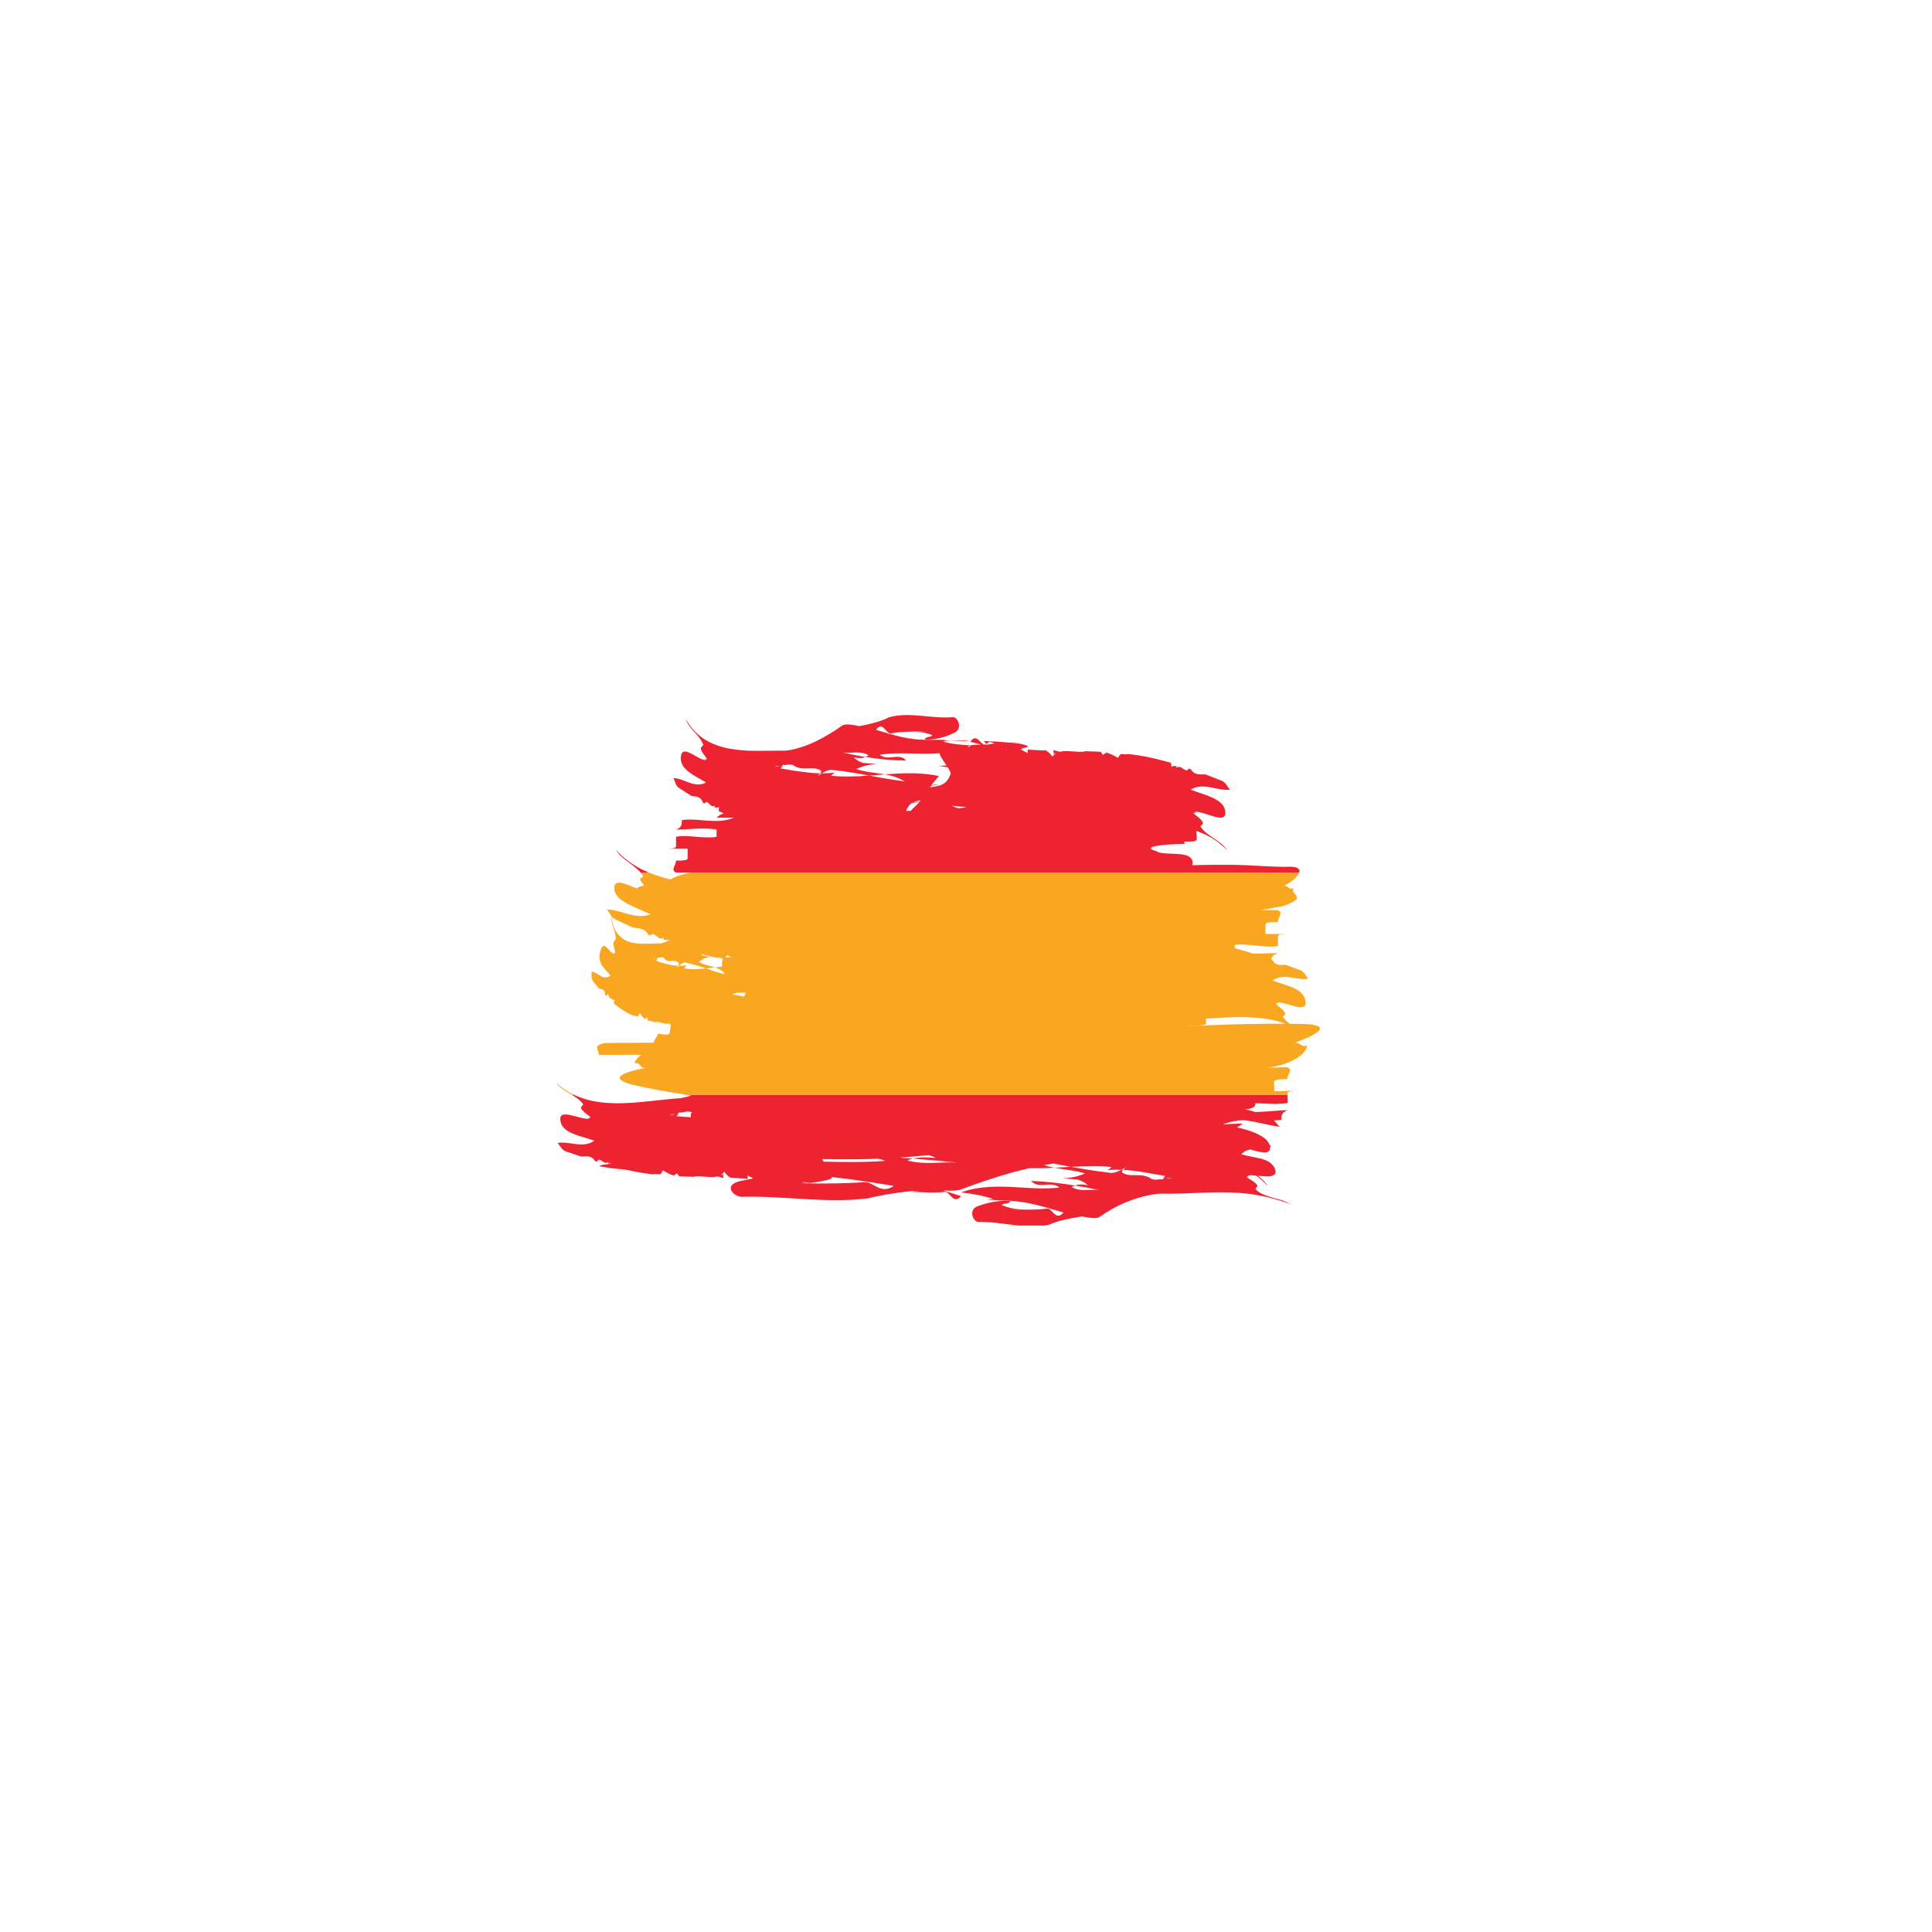 <?xml version="1.0" encoding="UTF-8"?>
<svg xmlns="http://www.w3.org/2000/svg" xmlns:xlink="http://www.w3.org/1999/xlink" width="375pt" height="375pt" viewBox="0 0 375 375" version="1.2">
<defs>
<clipPath id="clip1">
  <path d="M 128 138.133 L 253 138.133 L 253 170 L 128 170 Z M 128 138.133 "/>
</clipPath>
<clipPath id="clip2">
  <path d="M 108 212 L 251 212 L 251 237.883 L 108 237.883 Z M 108 212 "/>
</clipPath>
<clipPath id="clip3">
  <path d="M 107.73 210 L 112 210 L 112 213 L 107.73 213 Z M 107.73 210 "/>
</clipPath>
</defs>
<g id="surface1">
<g clip-path="url(#clip1)" clip-rule="nonzero">
<path style=" stroke:none;fill-rule:nonzero;fill:rgb(93.329%,13.73%,19.609%);fill-opacity:1;" d="M 151.453 148.691 C 151.605 148.66 151.762 148.629 151.914 148.598 C 152.02 148.422 152.129 148.316 152.297 148.52 C 153 148.379 153.645 148.312 154.094 148.605 C 154.953 149.18 155.84 149.184 156.691 149.152 C 157.547 149.117 158.375 149.051 159.141 149.461 C 159.504 149.609 159.395 149.855 159.188 150.094 C 159.289 150.094 159.391 150.098 159.492 150.098 C 160.113 149.723 160.734 149.434 161.348 149.422 C 162.031 149.492 162.707 149.582 163.383 149.664 L 163.777 149.648 L 163.578 149.691 C 165.305 149.914 167.008 150.246 168.707 150.539 C 169.727 150.465 170.746 150.387 171.77 150.312 C 170.844 150.141 169.906 150.027 168.977 149.891 C 168.043 149.75 167.113 149.59 166.207 149.277 C 167.449 148.703 168.797 148.336 170.145 148.305 C 169.273 148.203 168.395 148.141 167.516 148.082 C 166.848 147.828 166.191 147.555 165.746 147 C 166.598 147.191 167.312 147.215 167.996 146.926 C 166.531 146.691 165.055 146.371 163.559 146.043 C 164.375 146.18 165.23 146.07 166.078 146.059 C 166.93 146.047 167.777 146.109 168.594 146.594 C 168.395 146.734 168.199 146.84 167.996 146.926 C 169.328 147.133 170.645 147.312 171.953 147.434 C 173.27 147.547 174.574 147.613 175.879 147.621 C 175.191 146.801 174.312 146.855 173.406 146.949 C 172.5 147.039 171.566 147.172 170.781 146.484 C 173.625 146.047 176.602 146.289 179.582 146.289 C 180.512 146.289 181.434 146.266 182.359 146.195 C 182.477 146.809 183.152 147.738 183.715 148.57 C 183.102 148.625 182.496 148.676 181.902 148.602 C 182.594 148.727 183.281 148.84 183.965 148.949 C 184.316 149.492 184.566 149.957 184.504 150.223 C 183.656 152.586 182.324 152.457 180.547 152.84 C 180.594 152.746 180.645 152.648 180.699 152.559 C 181.164 152.473 181.625 152.371 182.086 152.246 C 182.02 152.242 181.957 152.234 181.891 152.23 C 181.484 152.27 181.094 152.344 180.73 152.516 C 181.164 151.816 181.754 151.289 182.215 150.621 C 178.734 149.883 175.254 150.039 171.77 150.312 C 173.074 150.543 174.352 150.902 175.578 151.66 C 174.434 151.52 173.293 151.344 172.148 151.156 C 171.004 150.969 169.859 150.746 168.707 150.539 C 167.473 150.637 166.242 150.703 165.012 150.715 C 163.781 150.73 162.555 150.711 161.34 150.57 C 161.562 150.281 161.809 150.086 162.07 149.953 C 161.211 150.059 160.348 150.098 159.492 150.098 C 159.223 150.258 158.949 150.434 158.676 150.613 C 158.781 150.484 159.02 150.293 159.188 150.094 C 157.859 150.09 156.547 149.922 155.25 149.75 C 154.602 149.656 153.957 149.57 153.32 149.457 C 152.684 149.344 152.055 149.23 151.426 149.121 C 151.629 149.125 151.754 148.883 151.867 148.68 C 151.727 148.691 151.59 148.695 151.453 148.691 C 151.074 148.762 150.699 148.816 150.34 148.809 C 150.719 148.66 151.086 148.684 151.453 148.691 Z M 187.629 156.688 C 187.168 156.746 186.707 156.801 186.25 156.863 C 186.148 156.879 186.047 156.887 185.945 156.898 C 185.547 156.758 185.148 156.594 184.754 156.402 C 185.711 156.48 186.668 156.582 187.629 156.688 Z M 178.551 155.531 C 178.09 155.594 177.633 155.676 177.172 155.766 C 177.617 155.539 178.121 155.453 178.684 155.328 C 178.641 155.395 178.598 155.465 178.551 155.531 Z M 176.758 157.383 C 176.465 157.387 176.168 157.387 175.871 157.387 C 176.199 156.551 176.59 156.105 177.043 155.836 C 177.066 155.84 177.086 155.84 177.109 155.844 C 177.602 155.809 178.078 155.742 178.516 155.574 C 178 156.246 177.316 156.754 176.758 157.383 Z M 194.559 145.43 C 194.523 145.461 194.492 145.492 194.457 145.527 C 194.441 145.484 194.418 145.445 194.398 145.406 C 194.453 145.414 194.504 145.422 194.559 145.43 Z M 143.398 169.355 L 252.133 169.355 C 252.141 169.34 252.145 169.32 252.152 169.305 C 252.199 169.215 252.223 169.129 252.23 169.047 C 252.246 168.887 252.18 168.754 252.02 168.648 C 251.914 168.527 251.754 168.43 251.531 168.359 C 251.418 168.324 251.293 168.297 251.152 168.281 C 251.078 168.27 251.004 168.262 250.926 168.258 C 250.836 168.246 250.738 168.238 250.633 168.23 C 248.898 168.297 246.676 168.191 244.078 168.047 C 242.793 167.977 241.355 167.906 239.832 167.871 C 239.637 167.867 239.465 167.863 239.293 167.863 L 238.77 167.863 L 237.719 167.859 L 235.621 167.855 C 234.223 167.867 232.82 167.891 231.422 167.93 C 231.539 167.48 231.527 167.031 231.164 166.578 C 230.043 165.191 225.551 166.117 224.426 165.191 C 221.055 164.266 226.676 163.805 230.043 163.805 C 228.922 162.879 232.289 163.805 232.289 162.879 C 232.289 162.348 232.289 161.816 232.18 161.293 C 232.387 161.359 232.594 161.426 232.797 161.5 C 234.77 162.238 236.594 163.371 238.18 165.023 C 236.926 163.012 234.312 162.418 232.996 160.41 L 233.527 159.836 C 233.266 158.965 232.199 158.414 231.66 157.844 C 231.93 157.555 232.199 157.84 232.465 158.121 C 232.195 157.84 232.195 157.84 231.93 157.555 C 233.004 157.527 234.539 158.191 235.77 158.523 C 237 158.855 237.934 158.859 237.828 157.57 C 237.723 156.277 236.723 155.484 235.41 154.863 C 234.754 154.555 234.02 154.281 233.273 154.031 C 232.531 153.785 231.785 153.543 231.105 153.262 C 233.555 151.777 236.281 153.551 238.734 153.277 C 238.199 152.699 237.941 151.836 237.121 151.543 L 234.02 150.328 C 232.957 150.227 231.992 150.621 231.102 149.281 C 231.012 149.254 230.922 149.219 230.832 149.188 C 230.637 149.262 230.449 149.543 230.258 149.547 C 229.43 149.266 229.281 148.555 228.324 148.992 C 228.32 148.836 228.359 148.723 228.418 148.629 C 228.125 148.82 227.691 148.516 227.359 148.875 C 227.352 148.586 227.348 148.297 227.289 148.062 C 226.277 147.777 225.254 147.508 224.223 147.266 C 223.707 147.141 223.188 147.027 222.668 146.918 C 222.148 146.816 221.625 146.723 221.105 146.637 C 220.48 146.539 219.867 146.453 219.258 146.379 C 218.734 146.418 218.203 146.426 217.656 146.352 C 217.379 146.367 217.129 146.949 217 147.098 C 216.297 146.707 215.594 146.312 214.762 146.07 C 214.629 146.223 214.359 146.238 214.098 146.539 C 213.941 146.301 213.781 146.094 213.609 145.918 C 212.559 145.867 211.52 145.832 210.5 145.812 L 210.504 145.883 C 209.047 146.074 207.125 145.559 205.695 145.918 C 205.273 145.809 204.855 145.703 204.434 145.594 C 204.5 145.824 204.516 146.117 204.535 146.406 C 204.668 146.242 204.832 146.203 204.992 146.195 C 204.723 146.355 204.484 146.566 204.289 146.852 C 203.902 146.316 203.469 145.938 202.992 145.68 C 203.062 145.676 203.129 145.672 203.195 145.668 C 202.973 145.59 202.723 145.609 202.469 145.656 C 201.48 145.617 200.488 145.566 199.496 145.496 C 199.402 145.699 199.484 145.973 199.5 146.176 C 199.055 145.977 198.605 145.719 198.156 145.477 C 198.469 145.02 199.195 145.309 199.559 144.793 C 198.367 144.383 197.363 144.184 196.25 144.207 C 196.328 144.199 196.406 144.195 196.484 144.188 C 196.453 144.184 196.422 144.18 196.391 144.176 L 198.395 144.02 C 197.617 144.082 196.809 144.109 195.984 144.141 C 194.254 143.98 192.586 143.887 190.945 143.836 C 191.117 144.012 191.281 144.211 191.434 144.445 C 191.68 144.141 191.949 144.125 192.074 143.973 C 192.414 144.066 192.727 144.191 193.031 144.328 C 192.59 144.375 192.145 144.438 191.699 144.516 C 191.457 144.504 191.199 144.504 190.93 144.508 C 190.164 144.098 189.418 142.367 188.336 143.965 C 189.023 144.148 189.715 144.336 190.414 144.52 C 189.785 144.539 189.105 144.578 188.418 144.637 C 188.285 144.844 188.18 145.027 188.113 144.965 C 188 144.961 187.887 144.957 187.773 144.953 C 187.973 144.867 188.176 144.777 188.375 144.68 C 186.59 144.57 184.812 144.453 183.023 143.93 C 183.492 143.781 184.027 143.742 184.586 143.75 C 185.703 143.766 186.918 143.969 187.91 143.832 L 187.906 143.766 C 186.668 143.75 185.438 143.734 184.215 143.719 C 183.871 143.715 183.531 143.703 183.191 143.695 C 183.324 143.664 183.461 143.629 183.594 143.594 C 182.211 143.625 180.902 143.547 179.477 143.641 C 179.477 143.617 179.484 143.602 179.492 143.582 C 178.715 143.586 177.934 143.527 177.156 143.43 C 177.164 143.418 177.168 143.402 177.172 143.391 C 176.867 143.363 176.559 143.324 176.25 143.293 C 175.73 143.203 175.215 143.098 174.699 142.973 C 173.121 142.602 171.551 142.129 170.027 141.648 C 171.289 139.863 171.988 142.41 172.863 142.352 C 174.059 142.137 175.254 142.062 176.422 142.023 C 177.598 141.977 178.75 141.969 179.84 141.891 C 178.965 141.953 178.094 142.012 177.219 142.074 C 178.531 141.984 179.633 142.195 180.973 142.672 C 180.566 143.266 179.703 142.793 179.492 143.582 C 181.305 143.578 183.141 143.23 184.93 142.367 C 187.109 141.617 185.875 139.129 184.996 139.203 C 180.582 139.543 176.625 138.113 172.562 139.215 C 171.598 139.707 170.648 140.031 169.68 140.301 C 168.715 140.562 167.742 140.77 166.781 140.941 C 165.711 140.691 164.211 140.461 163.566 140.77 C 162.707 141.379 161.84 141.938 160.945 142.48 C 160.055 143.012 159.141 143.523 158.219 143.957 C 157.293 144.387 156.352 144.762 155.395 145.066 C 154.914 145.219 154.43 145.352 153.945 145.465 C 153.461 145.566 152.973 145.648 152.48 145.707 C 151.617 145.688 150.73 145.695 149.832 145.719 C 148.938 145.73 148.035 145.727 147.125 145.73 C 146.672 145.727 146.219 145.719 145.762 145.719 L 145.082 145.699 L 144.406 145.652 C 143.508 145.586 142.613 145.488 141.738 145.336 C 140.863 145.203 140.012 144.969 139.195 144.676 C 138.371 144.379 137.586 144.016 136.844 143.566 C 135.367 142.625 134.082 141.312 133.098 139.52 C 133.758 141.625 135.758 142.496 136.52 144.625 L 136.004 145.133 C 136.078 146.023 136.871 146.672 137.223 147.293 C 136.965 147.551 136.785 147.242 136.609 146.938 C 136.789 147.242 136.789 147.242 136.965 147.551 C 136.527 147.496 136.012 147.301 135.496 147.012 C 134.98 146.734 134.457 146.414 133.98 146.184 C 133.031 145.723 132.273 145.613 132.152 146.898 C 132.027 148.18 132.719 149.074 133.703 149.836 C 134.199 150.215 134.766 150.566 135.34 150.895 C 135.918 151.215 136.504 151.535 137.027 151.883 C 135.914 152.473 134.836 152.297 133.797 151.914 C 132.754 151.543 131.746 151.035 130.703 151.023 C 131.051 151.656 131.129 152.531 131.766 152.918 L 134.176 154.473 C 135.047 154.691 135.906 154.398 136.469 155.82 C 136.539 155.863 136.613 155.902 136.684 155.945 C 136.855 155.891 137.055 155.633 137.215 155.652 C 137.871 156.016 137.902 156.738 138.762 156.406 C 138.746 156.559 138.699 156.668 138.637 156.754 C 138.91 156.602 139.234 156.941 139.562 156.617 C 139.527 156.906 139.496 157.191 139.516 157.43 C 139.832 157.578 140.16 157.727 140.48 157.871 C 139.938 158.055 139.461 158.324 139.082 158.715 L 142.449 158.715 C 139.082 160.102 135.711 158.715 132.344 159.176 C 132.344 160.102 132.344 160.566 131.219 161.027 C 133.465 161.027 136.836 160.566 139.082 161.027 L 139.082 162.414 C 136.836 162.879 133.465 161.953 131.219 162.414 C 131.219 162.879 131.219 163.805 131.219 164.266 C 131.219 164.73 130.098 164.73 128.977 164.73 C 130.098 164.73 132.344 164.73 133.465 164.73 C 133.465 165.191 133.465 166.117 133.465 166.578 C 133.465 167.043 132.344 167.043 131.219 167.043 C 131.219 167.965 130.098 168.891 131.219 169.355 L 143.398 169.355 "/>
</g>
<g clip-path="url(#clip2)" clip-rule="nonzero">
<path style=" stroke:none;fill-rule:nonzero;fill:rgb(93.329%,13.73%,19.609%);fill-opacity:1;" d="M 176.082 225.223 C 176.461 225.078 176.84 224.973 177.223 224.887 C 176.348 224.816 175.477 224.75 174.609 224.688 C 174.82 224.676 175.035 224.66 175.242 224.641 C 176.27 224.562 177.297 224.477 178.316 224.387 C 178.961 224.328 179.605 224.27 180.25 224.203 C 180.754 224.348 181.219 224.527 181.605 224.766 C 179.938 224.594 178.539 224.59 177.223 224.887 C 180.09 225.105 182.992 225.371 185.941 225.668 C 182.73 225.438 179.297 226.176 176.082 225.223 Z M 176.059 231.281 C 176.383 231.242 176.707 231.203 177.035 231.168 C 177.543 231.258 178.062 231.309 178.617 231.316 Z M 167.844 229.438 C 165.871 229.605 163.895 229.668 161.941 229.699 C 161.934 229.68 161.922 229.664 161.91 229.648 C 161.898 229.664 161.887 229.684 161.875 229.699 C 159.738 229.727 157.641 229.715 155.625 229.738 C 155.629 229.734 155.629 229.73 155.633 229.727 C 156.848 229.699 158.066 229.668 159.281 229.641 C 158.047 229.672 156.91 229.629 155.77 229.523 C 155.82 229.457 155.859 229.426 155.891 229.457 C 156.387 229.477 156.863 229.516 157.324 229.602 C 158.922 229.402 160.402 229.121 161.23 228.832 C 161.355 228.75 161.418 228.625 161.426 228.469 C 165.484 228.883 169.516 229.547 173.477 230.168 C 171.039 231.949 169.559 229.398 167.844 229.438 Z M 159.715 224.977 L 161.23 225.004 L 161.988 225.012 L 162.77 225.016 C 163.812 225.012 164.855 225.008 165.898 225.008 C 166.941 224.992 167.98 225.004 169.023 224.953 C 169.457 224.934 169.891 224.918 170.32 224.898 C 170.836 224.98 171.336 225.117 171.809 225.324 C 167.926 225.617 163.906 225.562 159.855 225.473 C 159.75 225.297 159.656 225.129 159.574 224.977 C 159.621 224.977 159.668 224.977 159.715 224.977 Z M 134.105 216.234 C 134.102 216.441 134.094 216.645 134.094 216.852 C 133.125 216.789 132.168 216.719 131.219 216.664 C 131.457 216.648 131.57 216.395 131.68 216.18 C 131.52 216.207 131.363 216.223 131.203 216.23 C 130.773 216.34 130.348 216.43 129.93 216.457 C 130.348 216.27 130.777 216.262 131.203 216.23 C 131.375 216.184 131.551 216.141 131.723 216.094 C 131.824 215.906 131.941 215.793 132.16 215.98 C 132.957 215.77 133.699 215.629 134.25 215.895 C 134.281 215.91 134.312 215.922 134.348 215.938 C 134.203 216 134.109 216.094 134.105 216.234 Z M 118.914 225.727 C 118.949 225.699 118.984 225.668 119.02 225.629 C 119.02 225.641 119.02 225.652 119.02 225.664 C 118.992 225.691 118.949 225.707 118.914 225.727 Z M 239.863 212.477 L 133.078 212.477 C 133.453 212.531 133.824 212.594 134.199 212.645 C 133.496 212.848 132.785 213.023 132.066 213.16 C 125.246 213.594 117.605 215.488 111.367 212.477 L 110.957 212.477 C 111.801 212.984 112.617 213.531 113.211 214.359 L 112.73 214.965 C 113.027 215.809 114.078 216.316 114.617 216.859 C 114.375 217.16 114.105 216.891 113.836 216.621 C 114.105 216.891 114.105 216.891 114.375 217.16 C 112.336 217.289 108.383 214.957 108.77 217.52 C 109.152 220.078 112.75 220.426 115.355 221.41 C 113.133 222.984 110.5 221.43 108.219 221.859 C 108.762 222.402 109.059 223.242 109.836 223.484 L 112.785 224.484 C 113.77 224.523 114.648 224.094 115.535 225.383 C 115.621 225.41 115.707 225.438 115.793 225.465 C 115.965 225.383 116.129 225.094 116.305 225.082 C 117.086 225.32 117.25 226.027 118.117 225.543 C 118.125 225.695 118.094 225.812 118.043 225.91 C 118.234 225.762 118.504 225.867 118.75 225.801 C 118.078 226.082 116.922 225.898 116.305 226.355 C 118.086 226.695 119.656 226.906 121.289 226.98 C 121.398 227.008 121.516 227.035 121.625 227.062 L 118.504 227.152 C 119.57 227.121 120.664 227.109 121.781 227.098 C 122.805 227.328 123.836 227.531 124.875 227.695 C 125.453 227.781 126.027 227.855 126.59 227.922 C 127.074 227.879 127.57 227.859 128.078 227.922 C 128.336 227.906 128.562 227.32 128.68 227.168 C 129.34 227.555 130 227.945 130.777 228.184 C 130.898 228.031 131.152 228.016 131.391 227.711 C 131.539 227.949 131.691 228.156 131.852 228.332 C 132.828 228.375 133.793 228.402 134.754 228.426 L 134.75 228.359 C 136.113 228.172 137.906 228.691 139.254 228.34 C 139.648 228.449 140.043 228.562 140.438 228.672 C 140.375 228.441 140.363 228.148 140.348 227.859 C 140.219 228.023 140.066 228.059 139.914 228.066 C 140.168 227.91 140.395 227.699 140.582 227.414 C 140.941 227.957 141.352 228.336 141.793 228.602 C 142.887 228.648 143.984 228.715 145.086 228.812 C 145.18 228.613 145.102 228.34 145.09 228.137 C 145.449 228.309 145.812 228.527 146.176 228.742 C 145.531 228.859 144.883 228.984 144.234 229.133 C 142.113 229.469 141.645 230.277 141.906 230.984 C 142.164 231.695 143.172 232.316 144.031 232.297 C 152.641 232.094 160.438 233.633 168.516 232.586 C 171.012 231.957 173.531 231.586 176.047 231.281 C 178.367 231.332 180.902 231.645 183.426 231.332 C 184.383 231.324 185.066 233.898 186.531 232.168 C 185.395 231.805 184.246 231.43 183.094 231.082 C 184.414 231.141 185.645 231.117 186.34 230.938 C 189.656 229.688 193.094 228.504 196.652 227.531 C 197.699 227.246 198.766 226.98 199.836 226.734 C 201.434 226.785 203.035 226.738 204.633 226.656 C 203.965 226.523 203.301 226.367 202.652 226.148 C 203.246 226.039 203.844 225.934 204.445 225.836 C 205.594 226.047 206.746 226.262 207.906 226.48 C 209.227 226.406 210.547 226.348 211.855 226.336 C 212.504 226.328 213.148 226.332 213.793 226.352 C 214.438 226.391 215.078 226.445 215.719 226.52 C 215.477 226.805 215.215 226.996 214.938 227.125 C 215.84 227.023 216.75 227.02 217.656 227.051 C 217.949 226.898 218.238 226.73 218.535 226.57 C 218.422 226.695 218.164 226.871 217.98 227.062 C 220.789 227.215 223.559 227.82 226.262 228.27 C 226.043 228.262 225.91 228.508 225.789 228.707 C 225.938 228.695 226.09 228.695 226.238 228.703 C 226.645 228.633 227.055 228.586 227.441 228.594 C 227.035 228.742 226.637 228.711 226.238 228.703 C 226.07 228.73 225.902 228.762 225.738 228.789 C 225.625 228.965 225.508 229.07 225.324 228.863 C 224.559 228.996 223.863 229.062 223.379 228.742 C 222.457 228.137 221.523 228.102 220.605 228.102 C 219.691 228.109 218.812 228.152 218.012 227.703 C 217.633 227.535 217.754 227.297 217.98 227.062 C 217.871 227.059 217.766 227.055 217.656 227.051 C 216.988 227.406 216.328 227.668 215.684 227.664 C 214.973 227.59 214.27 227.484 213.566 227.387 L 213.152 227.406 L 213.359 227.363 C 212.461 227.246 211.57 227.109 210.645 226.957 C 209.727 226.809 208.816 226.645 207.906 226.48 C 206.816 226.539 205.727 226.598 204.633 226.656 C 206.605 227.035 208.633 227.156 210.59 227.77 C 209.254 228.352 207.805 228.676 206.344 228.688 C 207.281 228.805 208.234 228.883 209.184 228.957 C 209.902 229.223 210.617 229.488 211.102 230.047 C 210.18 229.855 209.402 229.832 208.66 230.105 C 209.453 230.238 210.254 230.379 211.062 230.531 L 211.664 230.645 L 212.23 230.766 C 212.605 230.844 212.98 230.926 213.363 231.008 C 213.512 231.035 213.656 231.066 213.805 231.113 C 213.656 231.074 213.508 231.039 213.363 231.008 C 212.523 230.871 211.707 230.98 210.75 230.992 C 209.82 231.004 208.895 230.926 208.016 230.426 C 208.227 230.289 208.441 230.188 208.66 230.105 C 205.781 229.637 202.961 229.328 200.148 229.215 C 201.586 230.91 203.953 229.109 205.633 230.496 C 204.086 230.684 202.508 230.699 200.914 230.641 C 199.32 230.578 197.715 230.453 196.105 230.379 C 194.496 230.309 192.891 230.289 191.293 230.441 C 189.695 230.57 188.105 230.867 186.539 231.453 C 188.695 231.715 190.855 232.016 193 232.812 C 192.594 232.656 192.113 232.781 191.641 232.867 C 193.145 232.906 194.547 233.062 196.105 233.027 C 196.102 233.051 196.094 233.07 196.086 233.086 C 197.828 233.156 199.566 233.477 201.285 233.902 C 203.012 234.32 204.719 234.852 206.406 235.348 C 204.988 237.113 204.242 234.551 203.285 234.582 C 200.656 234.953 198.023 234.703 195.629 234.762 C 196.586 234.742 197.543 234.719 198.5 234.699 C 197.066 234.73 195.867 234.473 194.434 233.93 C 194.902 233.359 195.82 233.867 196.086 233.086 C 194.105 233.004 192.129 233.266 190.121 234.004 C 187.711 234.598 188.891 237.168 189.863 237.164 C 191.082 237.164 192.25 237.23 193.402 237.359 C 194.555 237.48 195.688 237.645 196.812 237.781 C 199.059 238.059 201.277 238.23 203.555 237.727 C 205.707 236.805 207.855 236.457 210.008 236.105 C 210.309 236.168 210.641 236.23 210.977 236.285 C 211.145 236.309 211.32 236.336 211.484 236.355 C 211.629 236.375 211.773 236.391 211.914 236.406 C 212.48 236.453 212.996 236.434 213.309 236.277 C 214.98 235.109 216.828 234.035 218.84 233.242 C 220.832 232.441 222.953 231.887 225.125 231.676 C 226.09 231.707 227.07 231.711 228.082 231.688 C 228.586 231.68 229.094 231.664 229.602 231.652 C 230.117 231.633 230.633 231.613 231.148 231.594 C 232.172 231.566 233.23 231.496 234.266 231.48 C 234.785 231.469 235.316 231.441 235.836 231.438 C 236.359 231.422 236.871 231.445 237.398 231.43 C 238.449 231.422 239.48 231.488 240.531 231.543 C 241.055 231.574 241.574 231.637 242.098 231.695 C 242.625 231.746 243.152 231.812 243.684 231.906 C 243.949 231.949 244.215 232 244.48 232.059 C 244.746 232.109 245.02 232.152 245.289 232.207 C 245.832 232.316 246.379 232.449 246.934 232.609 C 247.07 232.648 247.211 232.688 247.348 232.73 C 247.492 232.766 247.633 232.805 247.773 232.84 C 248.059 232.918 248.344 233 248.633 233.09 C 249.211 233.27 249.801 233.48 250.402 233.715 C 249.859 233.363 249.277 233.121 248.672 232.926 C 248.375 232.832 248.066 232.75 247.762 232.668 C 247.609 232.629 247.457 232.594 247.305 232.555 C 247.156 232.512 247.004 232.465 246.855 232.418 C 246.254 232.234 245.668 232.047 245.129 231.801 C 244.859 231.676 244.598 231.547 244.355 231.375 C 244.113 231.207 243.887 231.016 243.68 230.801 L 244.082 230.141 C 243.66 229.344 242.566 228.965 241.996 228.484 C 242.199 228.16 242.484 228.395 242.777 228.633 C 242.488 228.395 242.488 228.395 242.199 228.16 C 242.648 228.074 243.211 228.109 243.809 228.184 C 244.668 228.773 245.414 229.461 246.012 230.227 C 245.629 229.445 244.957 228.793 244.145 228.215 C 244.734 228.262 245.344 228.324 245.891 228.332 C 246.043 228.336 246.188 228.336 246.328 228.332 C 246.465 228.32 246.598 228.297 246.719 228.27 C 246.965 228.215 247.168 228.137 247.32 228.023 C 247.625 227.797 247.703 227.43 247.445 226.836 C 247.188 226.242 246.789 225.828 246.312 225.531 C 246.074 225.379 245.82 225.273 245.543 225.156 C 245.266 225.043 244.973 224.949 244.672 224.871 C 244.066 224.711 243.43 224.629 242.777 224.477 C 242.457 224.41 242.141 224.34 241.824 224.273 C 241.512 224.203 241.211 224.125 240.914 224.016 C 241.027 223.91 241.141 223.816 241.258 223.734 C 241.371 223.645 241.484 223.566 241.602 223.496 C 241.836 223.355 242.074 223.258 242.32 223.184 C 242.426 223.156 242.535 223.133 242.648 223.109 C 242.891 223.176 243.125 223.238 243.352 223.297 C 244.273 223.547 245.07 223.719 245.629 223.695 C 246.191 223.652 246.535 223.387 246.52 222.727 C 246.516 222.699 246.512 222.668 246.508 222.641 C 246.594 222.605 246.676 222.57 246.754 222.531 C 246.648 222.453 246.543 222.363 246.445 222.27 C 246.305 221.797 245.965 221.359 245.469 220.945 C 244.816 220.426 243.895 219.965 242.828 219.586 C 242.297 219.391 241.727 219.238 241.141 219.074 C 240.789 218.98 240.43 218.898 240.066 218.816 C 240.496 218.621 240.875 218.379 241.188 218.066 C 239.926 218.121 238.664 218.168 237.398 218.242 C 238.734 217.676 240.086 217.473 241.445 217.418 C 241.629 217.441 241.812 217.469 241.996 217.492 C 244.172 217.812 246.32 218.418 248.414 218.719 C 247.98 218.324 247.668 217.883 247.273 217.48 C 247.766 217.461 248.254 217.418 248.742 217.348 C 248.723 216.422 248.711 215.961 249.969 215.465 C 248.703 215.496 247.121 215.656 245.539 215.758 C 244.918 215.793 244.301 215.824 243.695 215.844 C 243.008 215.637 242.32 215.441 241.629 215.266 C 241.844 215.262 242.059 215.258 242.27 215.254 C 243.398 215.039 243.676 214.691 243.676 214.285 C 243.676 214.238 243.668 214.191 243.664 214.145 C 244.262 214.145 244.875 214.164 245.492 214.199 C 247.086 214.27 248.676 214.344 249.945 214.078 C 249.938 213.688 249.922 212.969 249.914 212.477 L 239.863 212.477 "/>
</g>
<path style=" stroke:none;fill-rule:nonzero;fill:rgb(93.329%,13.73%,19.609%);fill-opacity:1;" d="M 125.195 169.043 C 123.07 168.066 121.137 166.734 119.508 164.898 C 120.578 166.785 122.918 167.703 124.332 169.355 L 125.914 169.355 C 125.672 169.254 125.434 169.152 125.195 169.043 "/>
<path style=" stroke:none;fill-rule:nonzero;fill:rgb(97.649%,65.099%,12.549%);fill-opacity:1;" d="M 229.762 199.23 C 229.957 199.207 230.156 199.188 230.352 199.176 C 230.992 199.141 231.633 199.141 232.262 199.098 C 232.883 199.078 233.504 198.996 234.102 198.828 C 234.059 198.359 234.027 198.012 234.109 197.715 C 234.926 197.668 235.75 197.609 236.57 197.562 C 238.68 197.438 240.797 197.352 242.859 197.473 C 243.891 197.547 244.914 197.621 245.914 197.777 C 246.918 197.934 247.898 198.16 248.855 198.484 C 249.062 198.555 249.266 198.633 249.469 198.711 C 242.859 198.668 236.285 198.883 229.762 199.23 Z M 144.434 193.426 C 143.68 193.305 142.898 193.156 142.133 193.02 C 142.391 192.91 142.676 192.84 142.984 192.684 C 143.582 192.676 144.164 192.684 144.734 192.703 C 144.672 192.934 144.555 193.18 144.434 193.426 Z M 141.883 185.863 C 141.52 185.82 141.121 185.781 140.805 185.809 C 140.961 185.648 141.098 185.461 141.18 185.395 C 141.434 185.555 141.688 185.715 141.949 185.871 C 141.926 185.867 141.902 185.863 141.883 185.863 Z M 138.949 188.617 C 138.305 188.418 137.664 188.184 137.02 187.969 C 136.312 188.055 135.609 188.113 134.91 188.117 C 134.207 188.125 133.512 188.094 132.828 187.949 C 132.977 187.664 133.129 187.469 133.285 187.34 C 132.793 187.438 132.301 187.477 131.812 187.473 C 131.645 187.633 131.477 187.809 131.309 187.984 C 131.375 187.855 131.527 187.664 131.641 187.469 C 130.887 187.457 130.152 187.293 129.43 187.121 C 128.707 186.949 128.008 186.711 127.316 186.504 C 127.434 186.508 127.531 186.266 127.617 186.066 C 127.539 186.078 127.457 186.082 127.379 186.078 C 127.16 186.148 126.938 186.203 126.738 186.199 C 126.969 186.051 127.172 186.074 127.379 186.078 C 127.473 186.051 127.562 186.016 127.652 185.984 C 127.73 185.809 127.805 185.703 127.875 185.906 C 128.289 185.762 128.66 185.688 128.887 185.984 C 129.312 186.555 129.816 186.559 130.305 186.523 C 130.789 186.492 131.262 186.426 131.66 186.836 C 131.855 186.988 131.777 187.234 131.641 187.469 L 131.812 187.473 C 132.195 187.102 132.566 186.812 132.914 186.809 C 133.293 186.879 133.668 186.973 134.047 187.059 L 134.273 187.043 L 134.156 187.086 C 135.121 187.324 136.066 187.66 137.02 187.969 C 137.602 187.902 138.184 187.836 138.766 187.766 C 137.734 187.402 136.656 187.312 135.664 186.691 C 136.398 186.121 137.172 185.77 137.93 185.75 C 137.445 185.641 136.953 185.574 136.461 185.504 C 136.312 185.395 136.164 185.285 136.023 185.148 C 136.211 185.203 136.398 185.258 136.586 185.312 C 137.266 185.488 137.938 185.656 138.605 185.812 C 139.148 185.84 139.703 185.898 140.266 186.023 C 140.238 186.066 140.223 186.109 140.215 186.16 C 140.168 186.652 140.121 187.141 140.164 187.629 C 139.699 187.664 139.23 187.711 138.766 187.766 C 139.332 187.957 139.891 188.223 140.426 188.691 C 140.484 188.824 140.551 188.953 140.633 189.086 C 140.07 188.945 139.512 188.789 138.949 188.617 Z M 125.309 183.184 C 124.289 183.219 123.285 183.141 122.348 182.879 C 121.875 182.762 121.434 182.551 121.023 182.285 C 120.609 182.02 120.23 181.688 119.898 181.27 C 119.285 180.461 118.848 179.336 118.672 177.82 C 118.863 178.074 119.102 178.297 119.434 178.445 L 122.734 180.008 C 123.891 180.238 124.992 179.984 125.836 181.43 C 125.934 181.477 126.027 181.52 126.125 181.562 C 126.344 181.512 126.582 181.262 126.793 181.285 C 127.676 181.672 127.766 182.402 128.863 182.094 C 128.852 182.246 128.797 182.355 128.723 182.441 C 129.062 182.297 129.512 182.645 129.914 182.328 C 129.91 182.383 129.906 182.438 129.902 182.492 C 129.641 182.633 129.375 182.762 129.113 182.863 C 128.836 182.969 128.559 183.055 128.281 183.117 C 127.809 183.102 127.312 183.117 126.812 183.145 C 126.316 183.156 125.812 183.168 125.309 183.184 Z M 253.645 198.77 C 252.539 198.742 251.438 198.73 250.336 198.719 C 249.832 198.348 249.371 197.926 249.008 197.391 L 249.488 196.793 C 249.207 195.945 248.188 195.422 247.668 194.871 C 247.91 194.574 248.168 194.848 248.43 195.121 C 248.168 194.848 248.168 194.848 247.91 194.574 C 249.898 194.477 253.77 196.871 253.398 194.305 C 253.027 191.738 249.543 191.332 247.047 190.312 C 249.219 188.766 251.734 190.363 253.941 189.969 C 253.422 189.418 253.137 188.57 252.391 188.32 L 249.574 187.273 C 248.633 187.223 247.777 187.637 246.961 186.336 C 246.898 186.312 246.836 186.289 246.777 186.27 C 246.836 185.703 247.07 185.348 248.062 184.992 C 247.422 184.988 246.68 185.027 245.949 185.043 C 245.578 185.051 245.195 185.062 244.809 185.074 C 244.434 185.082 244.055 185.086 243.676 185.094 C 243.527 185.094 243.383 185.094 243.238 185.094 C 242.047 184.707 240.848 184.352 239.641 184.043 L 239.641 183.445 C 240.215 183.34 240.848 183.312 241.543 183.34 C 242.238 183.375 242.961 183.449 243.723 183.535 C 244.098 183.57 244.477 183.609 244.848 183.645 C 245.227 183.68 245.605 183.703 245.973 183.719 C 246.695 183.754 247.426 183.719 248.055 183.605 C 248.051 183.145 248.047 182.219 248.043 181.754 C 248.039 181.367 248.934 181.297 249.965 181.25 C 249.785 181.254 249.594 181.258 249.395 181.266 C 248.969 181.277 248.5 181.301 248.043 181.293 C 247.582 181.293 247.121 181.293 246.699 181.289 C 246.281 181.281 245.902 181.273 245.598 181.266 C 245.609 180.805 245.629 179.879 245.637 179.418 C 245.648 178.957 246.84 178.984 248.027 178.98 C 248.031 178.055 249.168 177.125 248.016 176.668 C 246.867 176.672 245.703 176.645 244.516 176.613 C 245.402 176.555 246.195 176.418 246.895 176.23 L 247.016 176.215 C 247.312 176.18 247.605 176.137 247.902 176.094 C 248.035 176.078 248.23 176.035 248.402 176 L 248.93 175.887 C 249.246 175.789 249.527 175.691 249.781 175.594 C 250.082 175.469 250.352 175.348 250.59 175.227 C 251.059 174.992 251.402 174.777 251.637 174.594 C 251.762 174.359 251.754 174.156 251.676 173.969 C 251.527 173.629 251.152 173.34 250.949 172.969 C 251 172.758 251.016 172.555 251 172.375 C 250.066 172.906 250.012 171.535 249.02 172.02 C 249.203 171.926 249.391 171.832 249.574 171.738 C 249.664 171.691 249.758 171.645 249.848 171.598 C 249.934 171.547 250.012 171.492 250.094 171.438 C 250.414 171.23 250.719 171.02 250.988 170.812 C 251.129 170.711 251.242 170.602 251.348 170.488 C 251.453 170.379 251.547 170.273 251.637 170.168 C 251.809 169.961 251.945 169.762 252.039 169.574 C 252.078 169.5 252.102 169.426 252.133 169.355 L 131.219 169.355 C 132.344 169.355 133.465 169.355 134.59 169.355 C 132.727 169.547 131.254 170.059 130.164 170.691 C 129.605 170.562 129.055 170.422 128.512 170.262 C 127.621 170.004 126.754 169.703 125.914 169.355 L 124.332 169.355 C 124.527 169.586 124.711 169.836 124.867 170.102 L 124.215 170.605 C 124.324 171.074 124.691 171.492 125.09 171.875 C 124.449 171.984 124.047 172.121 123.809 172.285 C 123.734 172.34 123.68 172.398 123.637 172.457 C 121.488 171.613 119.223 170.445 119.223 172.363 C 119.215 174.957 123.344 175.992 126.238 177.469 C 123.391 178.598 120.559 176.551 117.824 176.535 C 118.137 176.91 118.34 177.371 118.629 177.766 C 118.621 179.566 119.484 180.355 119.512 182.301 L 119.121 182.809 C 118.996 183.664 119.332 184.281 119.426 184.875 C 119.227 185.133 119.18 184.836 119.133 184.543 C 119.18 184.836 119.18 184.836 119.227 185.133 C 118.727 185.066 118.207 184.297 117.742 183.879 C 117.281 183.457 116.859 183.375 116.52 184.613 C 116.18 185.848 116.41 186.695 116.863 187.406 C 117.09 187.766 117.367 188.094 117.656 188.402 C 117.945 188.707 118.242 189.012 118.5 189.34 C 117.723 189.934 117.094 189.766 116.527 189.414 C 115.957 189.074 115.438 188.602 114.797 188.609 C 114.883 189.211 114.754 190.055 115.078 190.418 C 115.473 190.91 115.875 191.402 116.289 191.891 C 116.797 192.098 117.375 191.805 117.484 193.184 L 117.602 193.301 C 117.715 193.25 117.883 192.996 117.98 193.016 C 118.328 193.363 118.23 194.07 118.824 193.738 C 118.785 193.891 118.738 193.996 118.688 194.082 C 118.883 193.93 119.031 194.262 119.285 193.945 C 119.219 194.227 119.156 194.508 119.129 194.738 C 119.582 195.117 120.047 195.477 120.523 195.812 C 120.762 195.98 121.008 196.141 121.254 196.297 C 121.5 196.445 121.75 196.582 122 196.715 C 122.305 196.867 122.605 197.008 122.906 197.133 C 123.18 197.145 123.457 197.184 123.73 197.305 C 123.875 197.316 124.105 196.762 124.199 196.625 C 124.488 197.07 124.785 197.516 125.176 197.824 C 125.266 197.684 125.41 197.691 125.594 197.414 C 125.633 197.664 125.684 197.879 125.746 198.07 C 126.281 198.199 126.812 198.332 127.336 198.418 L 127.344 198.352 C 128.117 198.266 129.051 198.922 129.824 198.664 C 129.957 198.754 130.09 198.84 130.223 198.926 C 130.148 199.41 130.035 200.133 129.973 200.523 C 129.902 200.98 128.801 200.809 127.695 200.633 C 127.582 201.309 126.867 201.871 126.91 202.379 C 126.668 202.383 126.43 202.383 126.191 202.387 C 123.301 202.406 120.418 202.426 117.539 202.445 C 116.883 202.551 116.469 202.688 116.223 202.852 C 115.984 203.02 115.902 203.207 115.906 203.41 C 115.906 203.812 116.227 204.277 116.227 204.738 C 118.844 204.777 121.461 204.699 123.914 204.734 C 124.117 204.734 124.32 204.742 124.523 204.746 C 123.738 205.254 123.273 205.848 123.176 206.371 C 124.402 206.133 124.152 207.5 125.383 207.262 C 121.711 207.973 117.777 209.102 122.387 210.457 C 125.938 211.293 129.508 211.938 133.078 212.477 L 249.914 212.477 C 249.91 212.383 249.91 212.297 249.906 212.227 C 249.898 211.793 250.973 211.75 252.137 211.738 C 251.52 211.742 250.711 211.746 249.898 211.762 C 248.938 211.789 247.977 211.816 247.34 211.832 C 247.324 211.371 247.301 210.445 247.289 209.984 C 247.277 209.52 248.566 209.484 249.852 209.449 C 249.832 208.523 251.113 207.578 249.809 207.141 C 248.508 207.172 247.215 207.207 245.922 207.242 C 248.504 206.941 250.434 206.188 251.734 205.379 C 253.027 204.559 253.676 203.625 253.672 202.934 C 252.363 203.406 252.344 202.02 251.035 202.496 C 252.02 202.137 253.008 201.75 253.855 201.363 C 253.992 201.484 254.129 201.602 254.266 201.73 C 254.164 201.586 254.055 201.453 253.941 201.324 C 256.41 200.188 257.59 199.074 253.645 198.77 "/>
<g clip-path="url(#clip3)" clip-rule="nonzero">
<path style=" stroke:none;fill-rule:nonzero;fill:rgb(97.649%,65.099%,12.549%);fill-opacity:1;" d="M 107.883 210.102 C 108.664 211.199 109.84 211.801 110.957 212.477 L 111.367 212.477 C 110.148 211.887 108.98 211.113 107.883 210.102 "/>
</g>
</g>
</svg>
